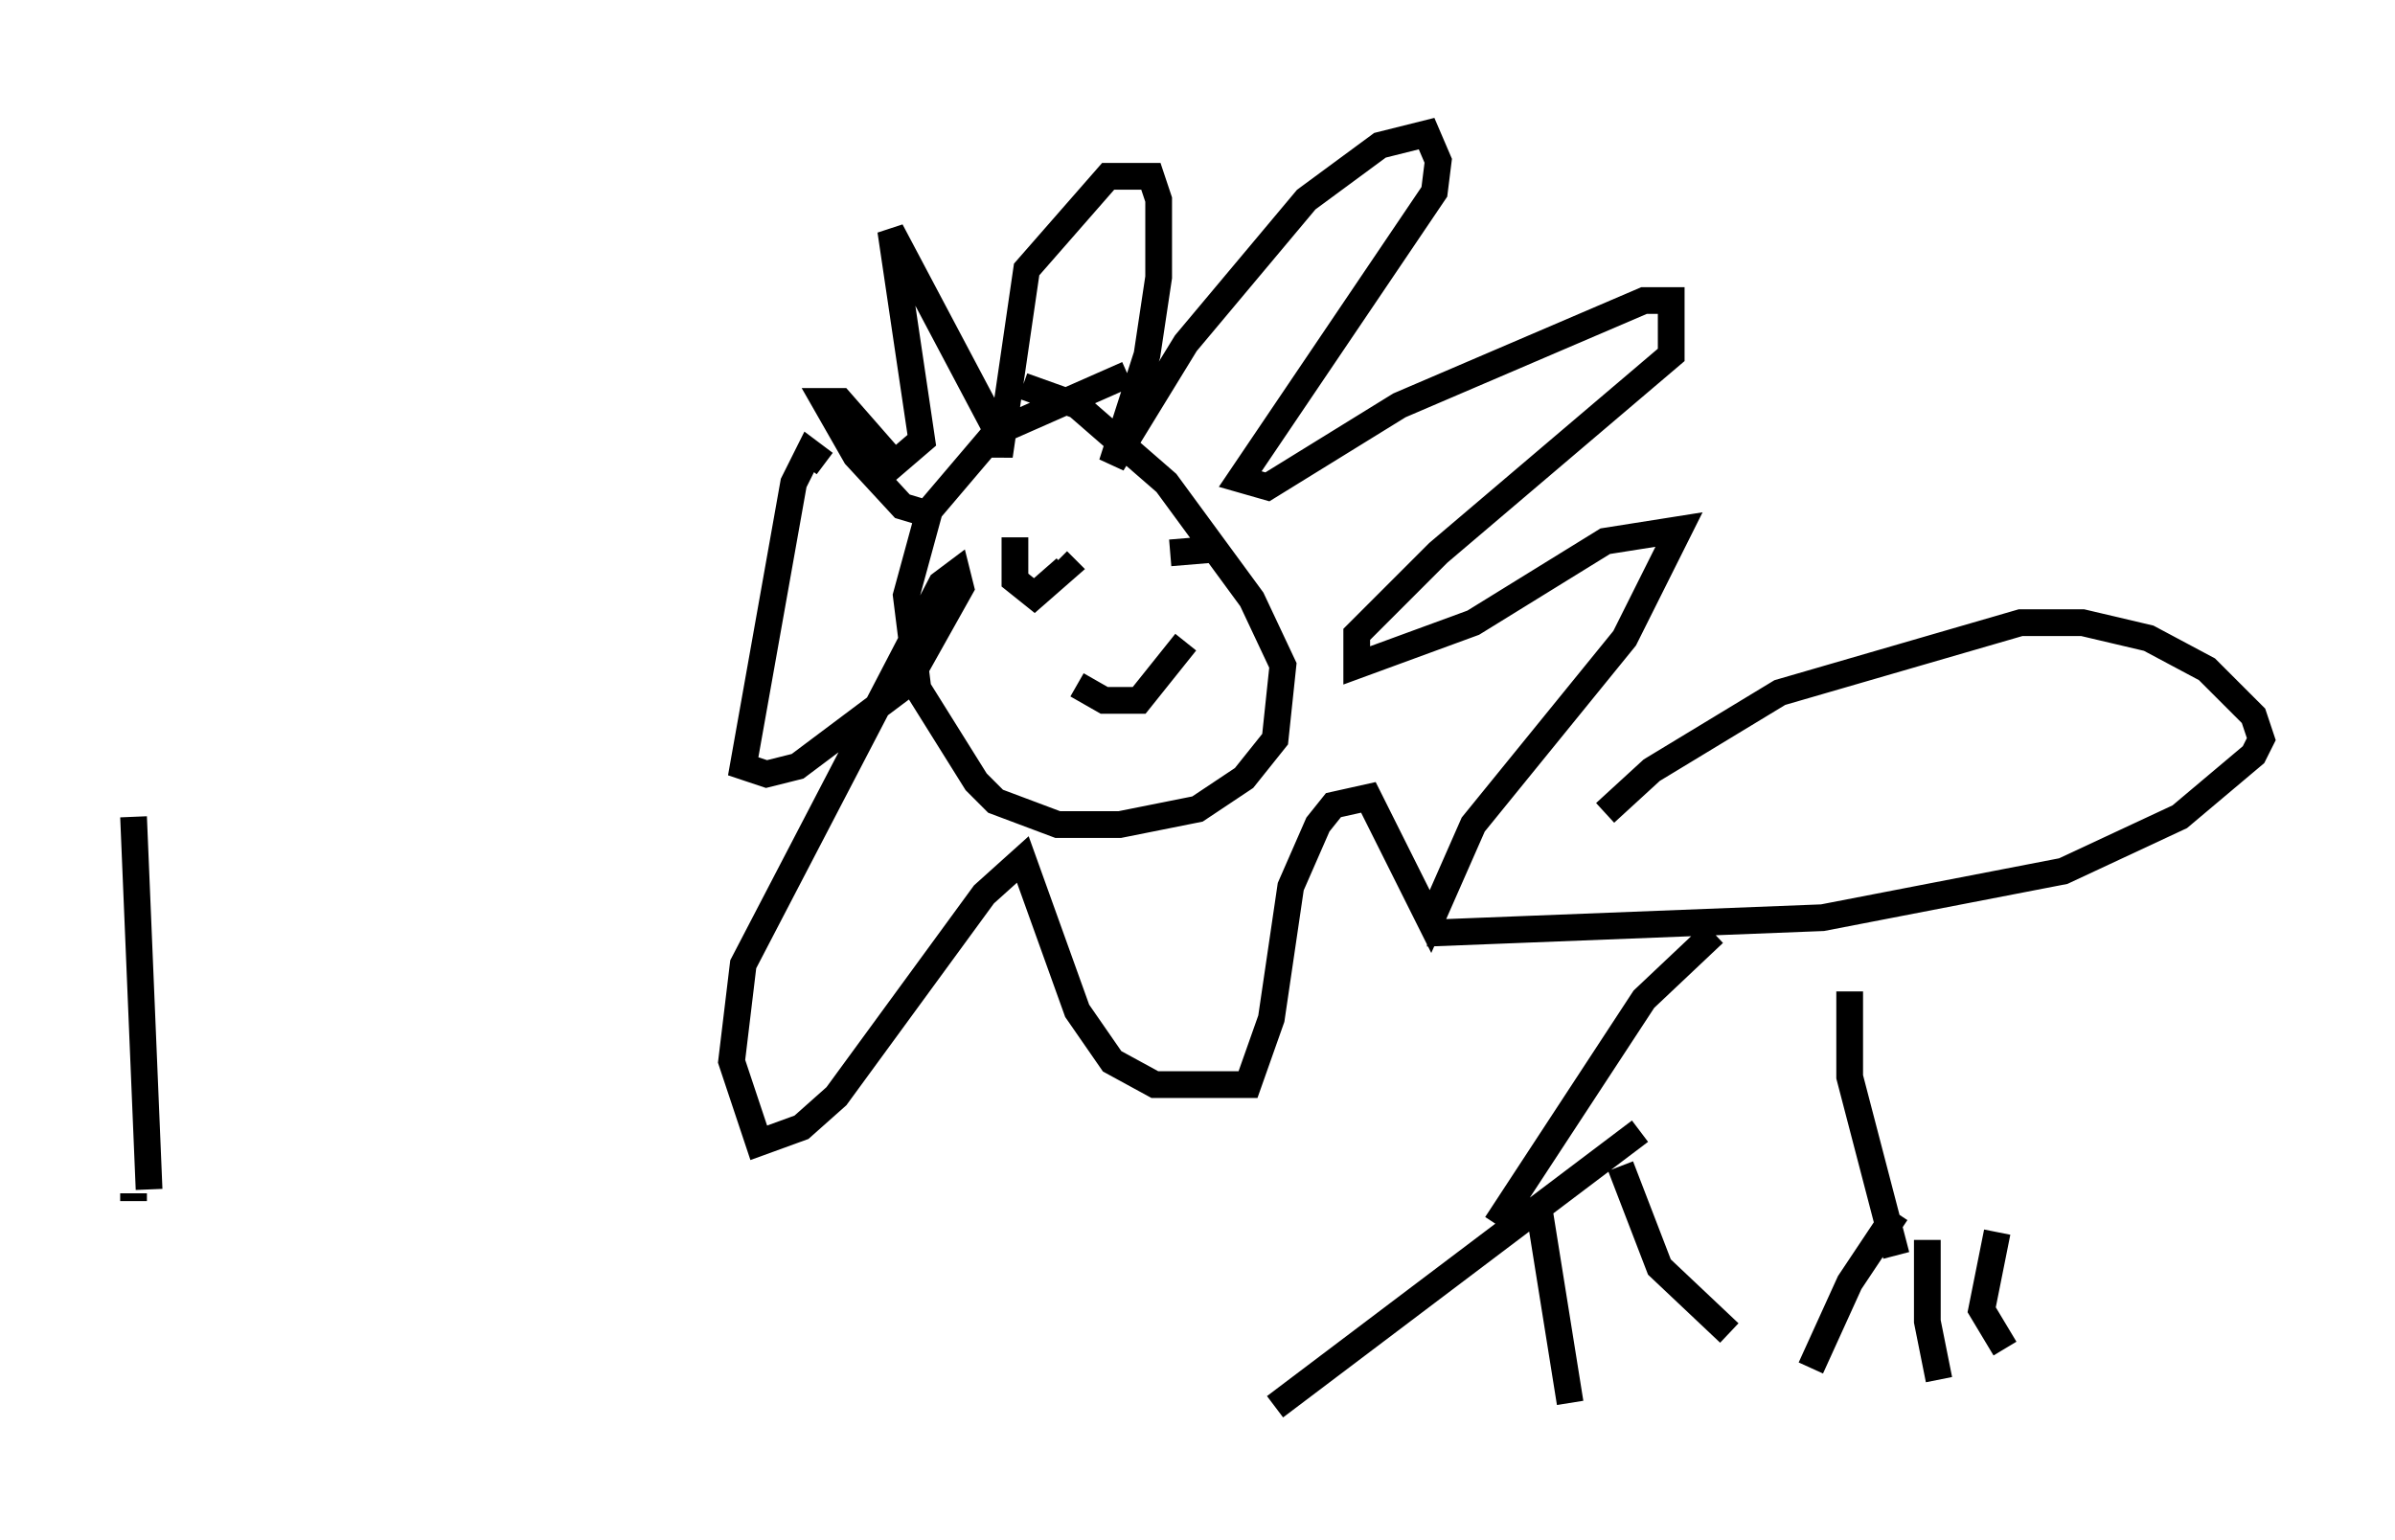 <?xml version="1.0" encoding="utf-8" ?>
<svg baseProfile="full" height="57.642" version="1.1" width="89.598" xmlns="http://www.w3.org/2000/svg" xmlns:ev="http://www.w3.org/2001/xml-events" xmlns:xlink="http://www.w3.org/1999/xlink"><defs /><rect fill="white" height="57.642" width="89.598" x="0" y="0" /><path d="M31.581, 14.587 m-0.581, 0.872 m11.184, -1.453 l-4.939, 2.179 -2.469, 2.905 l-0.872, 3.196 0.436, 3.486 l2.179, 3.486 0.726, 0.726 l2.324, 0.872 2.324, 0.0 l2.905, -0.581 1.743, -1.162 l1.162, -1.453 0.291, -2.76 l-1.162, -2.469 -3.196, -4.358 l-3.341, -2.905 -2.034, -0.726 m-3.05, 4.939 l-1.453, -0.436 -1.743, -1.888 l-1.162, -2.034 0.581, 0.0 l2.034, 2.324 1.017, -0.872 l-1.162, -7.844 3.922, 7.408 l0.145, 1.017 1.017, -6.972 l3.05, -3.486 1.598, 0.0 l0.291, 0.872 0.0, 2.905 l-0.436, 2.905 -1.307, 4.067 l2.76, -4.503 4.503, -5.374 l2.76, -2.034 1.743, -0.436 l0.436, 1.017 -0.145, 1.162 l-7.263, 10.749 1.017, 0.291 l4.939, -3.05 9.151, -3.922 l1.017, 0.0 0.0, 2.034 l-8.715, 7.408 -3.05, 3.05 l0.0, 1.162 4.358, -1.598 l4.939, -3.05 2.76, -0.436 l-2.034, 4.067 -5.665, 6.972 l-1.598, 3.631 -2.324, -4.648 l-1.307, 0.291 -0.581, 0.726 l-1.017, 2.324 -0.726, 4.939 l-0.872, 2.469 -3.486, 0.0 l-1.598, -0.872 -1.307, -1.888 l-2.034, -5.665 -1.453, 1.307 l-5.52, 7.553 -1.307, 1.162 l-1.598, 0.581 -1.017, -3.05 l0.436, -3.631 7.408, -14.235 l0.581, -0.436 0.145, 0.581 l-2.034, 3.631 -4.067, 3.05 l-1.162, 0.291 -0.872, -0.291 l1.888, -10.603 0.581, -1.162 l0.581, 0.436 m29.195, 13.073 l1.743, -1.598 4.793, -2.905 l9.006, -2.615 2.324, 0.0 l2.469, 0.581 2.179, 1.162 l1.743, 1.743 0.291, 0.872 l-0.291, 0.581 -2.76, 2.324 l-4.358, 2.034 -9.006, 1.743 l-14.816, 0.581 m10.749, 0.0 l-2.615, 2.469 -5.52, 8.425 m5.374, -3.486 l-13.654, 10.313 m12.927, -9.006 l1.453, 3.777 2.615, 2.469 m-7.117, -4.648 l1.162, 7.263 m10.458, -15.397 l0.0, 3.196 1.743, 6.682 m0.0, -1.598 l-1.743, 2.615 -1.453, 3.196 m6.972, -5.084 l-0.581, 2.905 0.872, 1.453 m-2.905, -4.067 l0.0, 3.05 0.436, 2.179 m-34.86, -29.05 l0.0, 0.0 m5.665, -0.145 l0.0, 0.0 m-5.374, -2.324 l0.0, 1.598 0.726, 0.581 l1.162, -1.017 -0.291, -0.291 m4.212, -0.291 l1.743, -0.145 m-5.229, 5.084 l1.017, 0.581 1.307, 0.0 l1.743, -2.179 m-38.782, 20.48 m-0.581, -13.944 l0.581, 13.944 -0.581, -13.944 m0.0, 1.743 m0.0, 12.782 l0.0, 0.0 m0.0, -0.436 l0.0, 0.291 " fill="none" stroke="black" stroke-width="1" /></svg>
